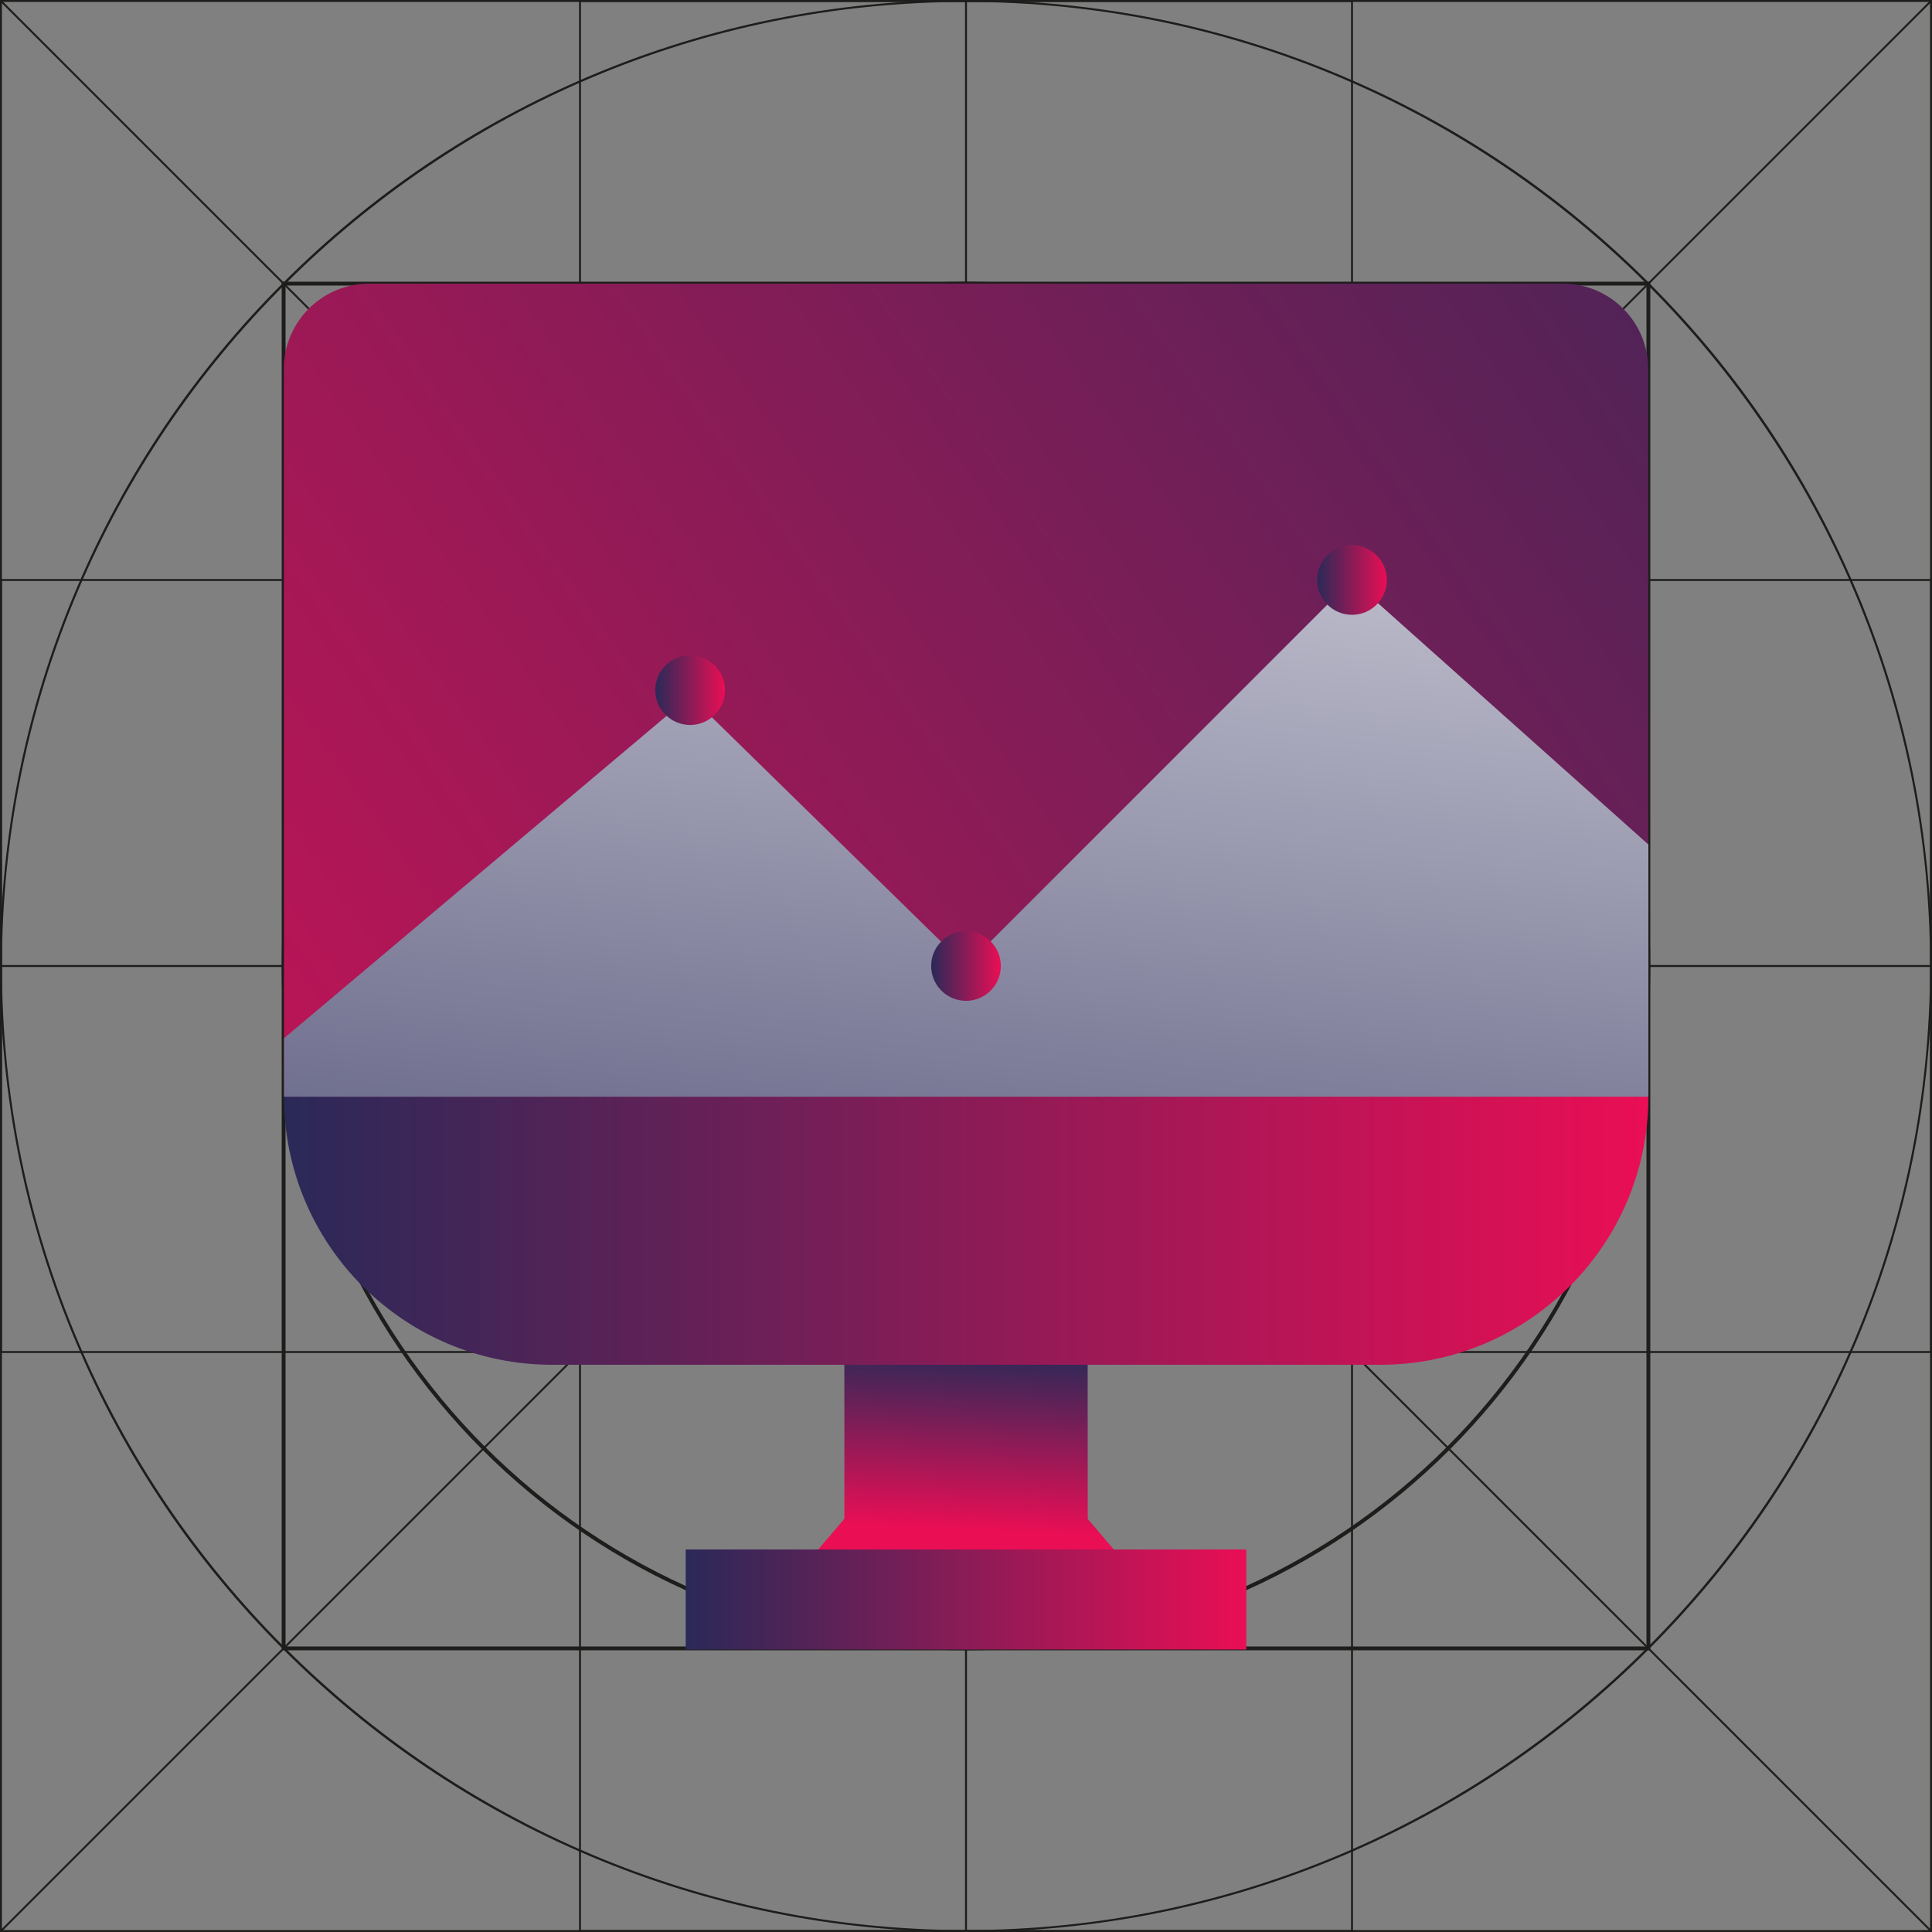 <?xml version="1.0" encoding="UTF-8"?><svg id="_Шар_1" xmlns="http://www.w3.org/2000/svg" xmlns:xlink="http://www.w3.org/1999/xlink" viewBox="0 0 100 100"><rect x="0" y="0" width="100" height="100" fill="#808080" stroke="none"/><defs><style>.cls-1{fill:url(#linear-gradient-2);}.cls-2{fill:url(#linear-gradient-4);}.cls-3{fill:url(#linear-gradient-3);}.cls-4{fill:url(#linear-gradient-5);}.cls-5{fill:url(#linear-gradient-8);}.cls-6{fill:url(#linear-gradient-7);}.cls-7{fill:url(#linear-gradient-6);}.cls-8{fill:#1d1d1b;}.cls-9{fill:url(#linear-gradient);}</style><linearGradient id="linear-gradient" x1="14.7" y1="63.701" x2="85.32" y2="63.701" gradientUnits="userSpaceOnUse"><stop offset="0" stop-color="#2a2958"/><stop offset="1" stop-color="#ea0e55"/></linearGradient><linearGradient id="linear-gradient-2" x1="108.562" y1="-4.271" x2="-12.587" y2="80.663" xlink:href="#linear-gradient"/><linearGradient id="linear-gradient-3" x1="50.486" y1="69.821" x2="50.067" y2="79.189" xlink:href="#linear-gradient"/><linearGradient id="linear-gradient-4" x1="45.727" y1="92.265" x2="56.723" y2="-2.765" gradientUnits="userSpaceOnUse"><stop offset="0" stop-color="#2a2958"/><stop offset="1" stop-color="#fff"/></linearGradient><linearGradient id="linear-gradient-5" x1="33.918" y1="35.721" x2="37.524" y2="35.721" xlink:href="#linear-gradient"/><linearGradient id="linear-gradient-6" x1="68.177" y1="30.02" x2="71.783" y2="30.02" xlink:href="#linear-gradient"/><linearGradient id="linear-gradient-7" x1="48.197" y1="50" x2="51.803" y2="50" xlink:href="#linear-gradient"/><linearGradient id="linear-gradient-8" x1="35.492" y1="82.789" x2="64.508" y2="82.789" xlink:href="#linear-gradient"/></defs><path class="cls-8" d="M100,100H0V0h100v100ZM.1,99.9h99.8V.1H.1v99.8Z"/><path class="cls-8" d="M50,100c-6.75,0-13.298-1.322-19.462-3.929-5.954-2.518-11.301-6.124-15.893-10.715-4.592-4.592-8.197-9.939-10.715-15.893-2.607-6.164-3.929-12.712-3.929-19.462s1.322-13.298,3.929-19.462c2.518-5.954,6.124-11.301,10.715-15.893S24.584,6.448,30.538,3.929c6.164-2.607,12.712-3.929,19.462-3.929s13.298,1.322,19.462,3.929c5.954,2.518,11.301,6.124,15.893,10.715s8.197,9.939,10.715,15.893c2.607,6.164,3.929,12.712,3.929,19.462s-1.322,13.298-3.929,19.462c-2.518,5.954-6.124,11.301-10.715,15.893s-9.939,8.197-15.893,10.715c-6.164,2.607-12.712,3.929-19.462,3.929ZM50,.1C22.485.1.1,22.485.1,50s22.385,49.9,49.9,49.9,49.9-22.385,49.9-49.9C99.9,22.485,77.515.1,50,.1Z"/><path class="cls-8" d="M70.03,100H29.97V0h40.06v100ZM30.07,99.9h39.86V.1H30.07v99.8Z"/><rect class="cls-8" x="49.95" y=".05" width=".1" height="99.9"/><path class="cls-8" d="M100,70.03H0V29.97h100v40.06ZM.1,69.93h99.8V30.07H.1v39.86Z"/><rect class="cls-8" x=".05" y="49.95" width="99.9" height=".1"/><rect class="cls-8" x="49.95" y="-20.64" width=".1" height="141.28" transform="translate(-20.711 50) rotate(-45)"/><rect class="cls-8" x="-20.64" y="49.95" width="141.28" height=".1" transform="translate(-20.711 50) rotate(-45)"/><path class="cls-8" d="M85.42,85.42H14.58V14.58h70.84v70.84ZM14.78,85.22h70.44V14.78H14.78v70.44Z"/><path class="cls-8" d="M50,85.42c-19.531,0-35.42-15.889-35.42-35.42S30.469,14.58,50,14.58s35.42,15.889,35.42,35.42-15.889,35.42-35.42,35.42ZM50,14.78c-19.42,0-35.22,15.8-35.22,35.22s15.8,35.22,35.22,35.22,35.22-15.8,35.22-35.22S69.42,14.78,50,14.78Z"/><path class="cls-8" d="M50,70.03c-11.045,0-20.03-8.985-20.03-20.03s8.986-20.03,20.03-20.03,20.03,8.985,20.03,20.03-8.986,20.03-20.03,20.03ZM50,30.07c-10.99,0-19.93,8.941-19.93,19.93,0,10.99,8.941,19.93,19.93,19.93s19.93-8.941,19.93-19.93c0-10.99-8.941-19.93-19.93-19.93Z"/><path class="cls-8" d="M50,60.04c-5.536,0-10.04-4.504-10.04-10.04s4.504-10.04,10.04-10.04,10.04,4.504,10.04,10.04-4.504,10.04-10.04,10.04ZM50,40.06c-5.481,0-9.94,4.459-9.94,9.94s4.459,9.94,9.94,9.94,9.94-4.459,9.94-9.94-4.459-9.94-9.94-9.94Z"/><path class="cls-9" d="M14.7,56.762h70.62v0c0,7.659-6.219,13.878-13.878,13.878H28.578c-7.659,0-13.878-6.219-13.878-13.878v-0h0Z"/><path class="cls-1" d="M14.7,56.762l-.01-37.661c0-2.441,1.979-4.421,4.421-4.421h61.779c2.441,0,4.421,1.979,4.421,4.421l.01,37.661H14.7"/><polygon class="cls-3" points="56.302 78.619 56.301 78.619 56.297 70.64 43.703 70.64 43.707 78.619 43.698 78.619 41.946 80.675 50 80.675 58.054 80.675 56.302 78.619"/><polygon class="cls-2" points="14.7 53.74 35.721 36.026 50 50 69.98 30.02 85.32 43.712 85.32 56.762 14.7 56.762 14.7 53.74"/><circle class="cls-4" cx="35.721" cy="35.721" r="1.803"/><circle class="cls-7" cx="69.98" cy="30.02" r="1.803"/><circle class="cls-6" cx="50" cy="50" r="1.803"/><rect class="cls-5" x="35.492" y="80.2" width="29.016" height="5.178"/></svg>